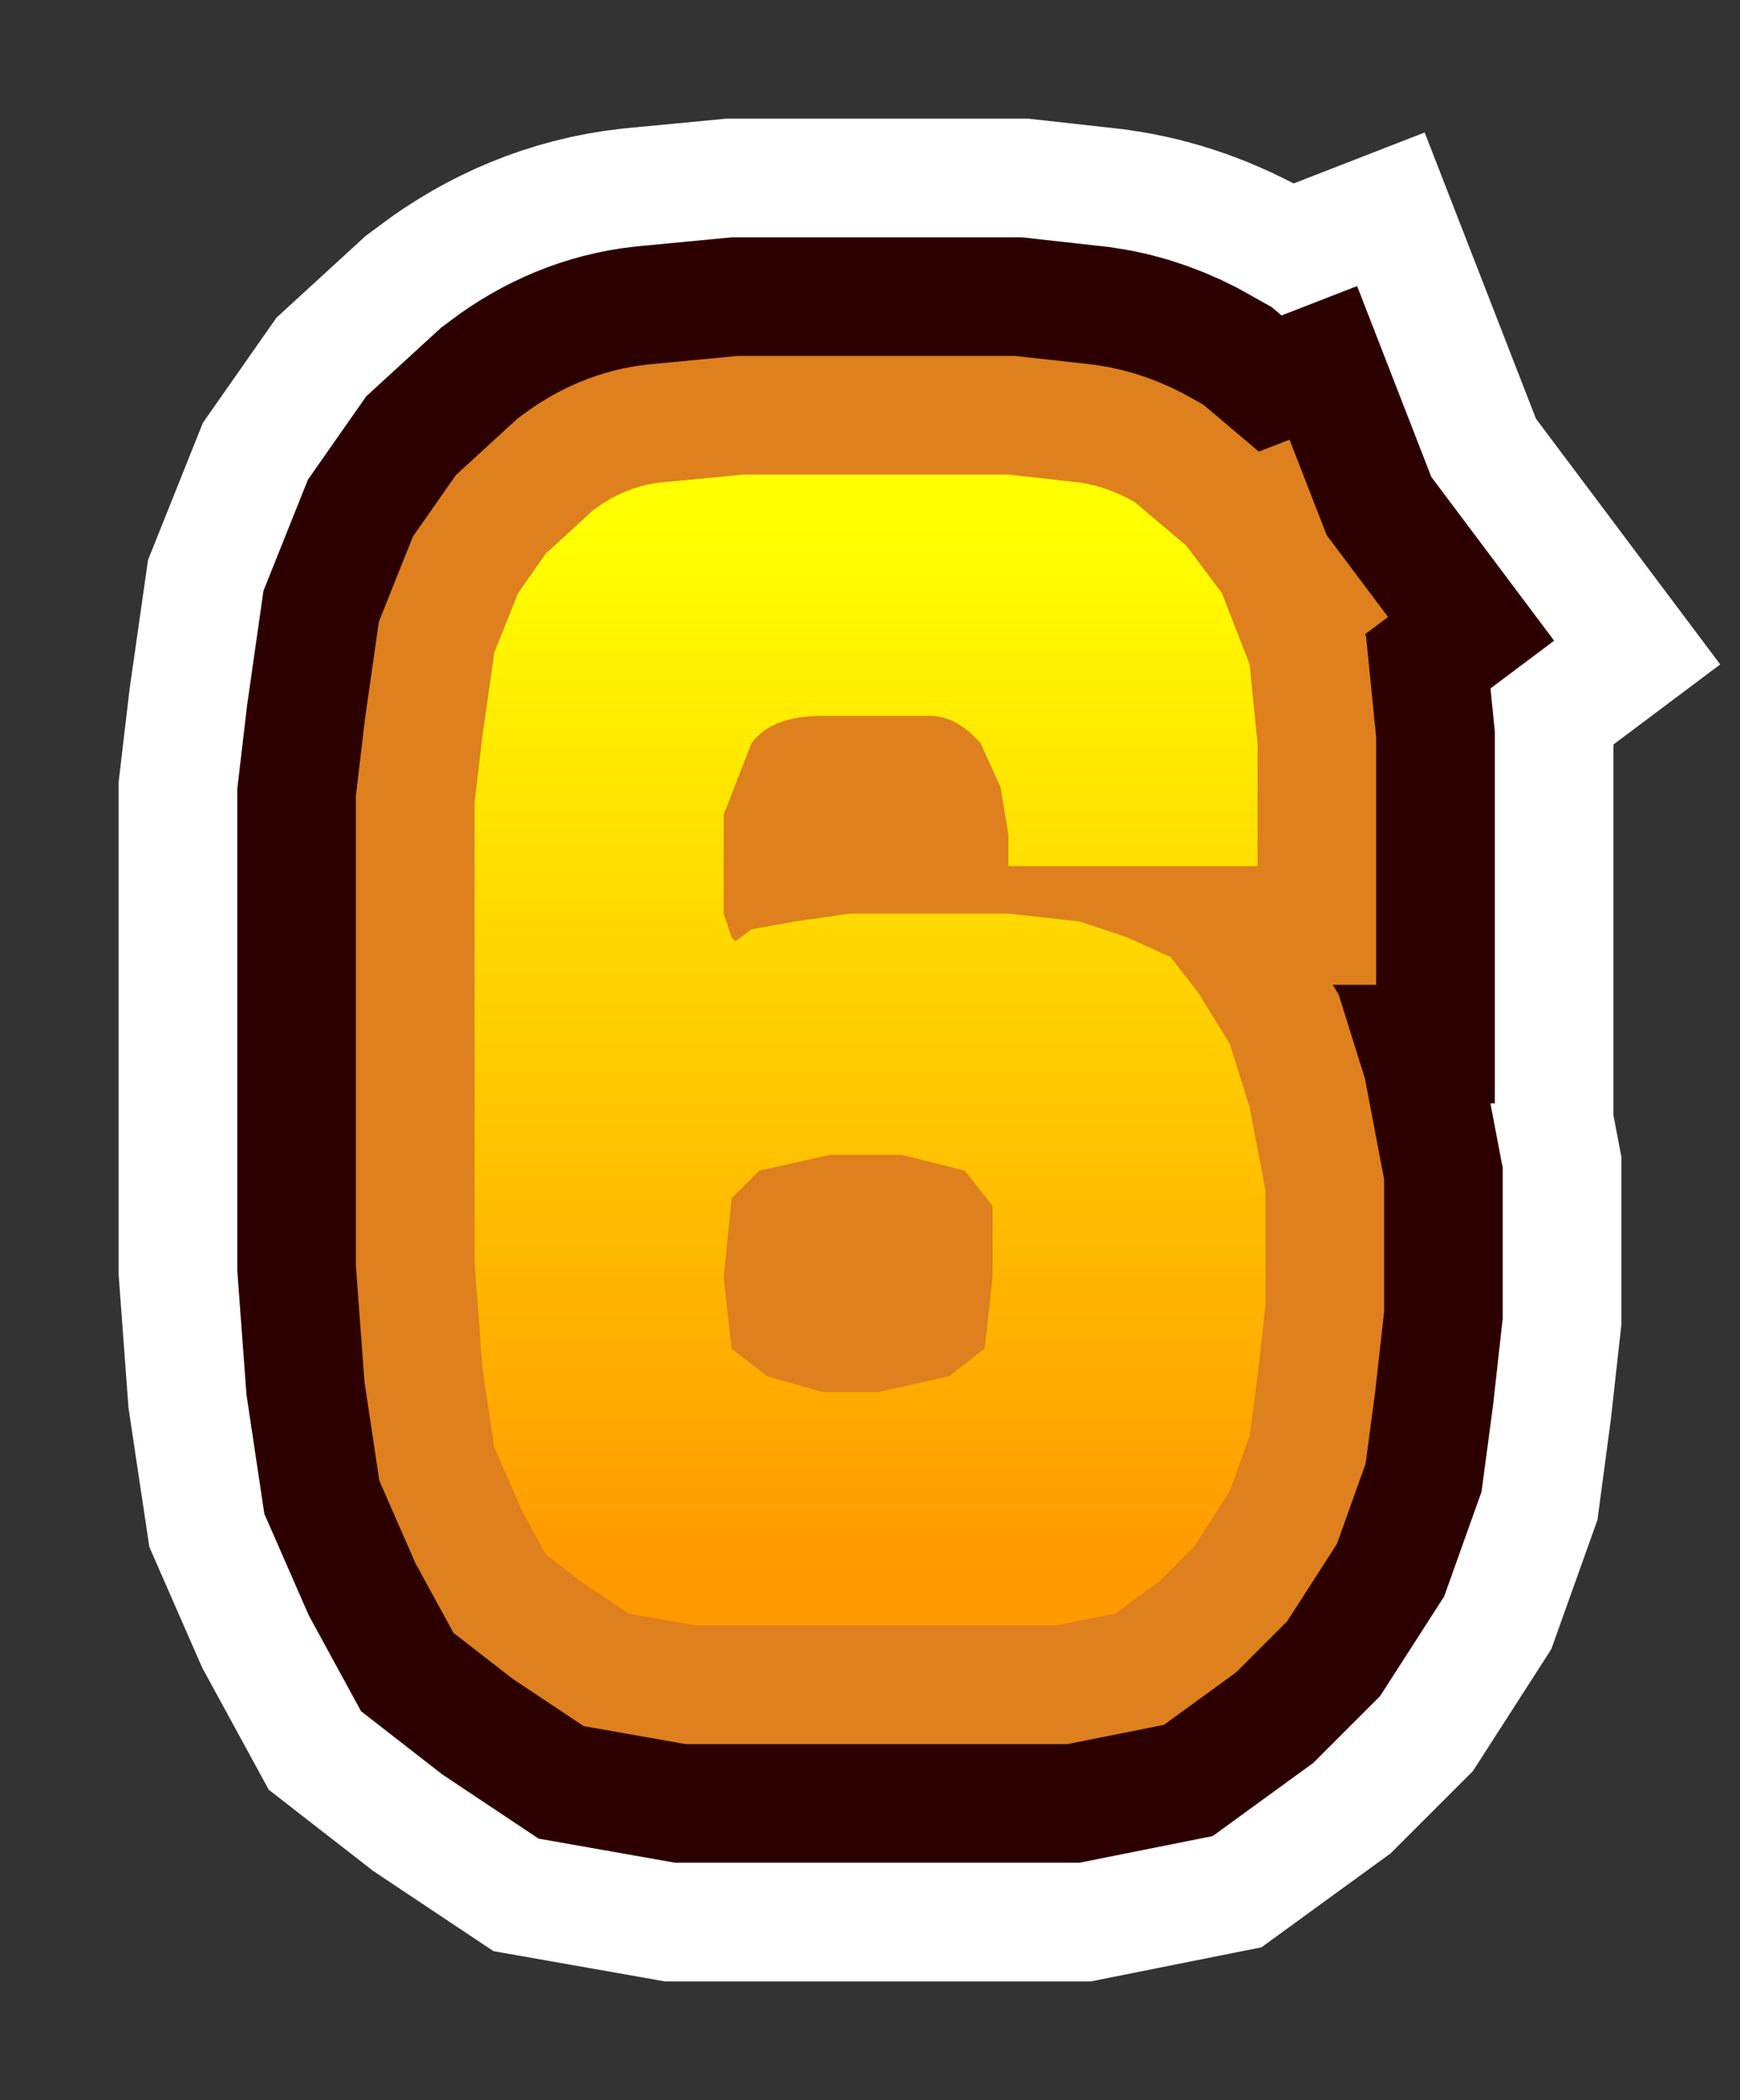 <?xml version="1.0" encoding="UTF-8" standalone="no"?>
<svg xmlns:xlink="http://www.w3.org/1999/xlink" height="26.55px" width="22.0px" xmlns="http://www.w3.org/2000/svg">
  <rect width="100%" height="100%" fill="#333333" stroke="none"/>
  <g transform="matrix(1.0, 0.0, 0.0, 1.0, 5.85, -107.4)">
    <path d="M9.6 114.9 L9.95 115.8 10.05 116.8 10.05 117.95 10.05 118.35 6.9 118.35 6.9 117.95 6.8 117.35 6.55 116.8 Q6.25 116.45 5.9 116.45 L4.55 116.45 Q3.9 116.45 3.65 116.8 L3.3 117.7 3.3 118.5 3.3 118.95 3.4 119.25 3.45 119.3 3.65 119.15 4.2 119.05 4.9 118.95 6.9 118.95 7.8 119.05 8.4 119.25 8.95 119.5 9.3 119.95 9.7 120.6 9.95 121.4 10.15 122.45 10.15 123.9 10.05 124.8 9.95 125.55 9.7 126.25 9.25 126.95 8.8 127.4 8.25 127.8 7.5 127.95 6.6 127.95 4.55 127.95 2.95 127.95 2.1 127.8 1.5 127.4 1.05 127.05 0.75 126.5 0.4 125.7 0.25 124.7 0.15 123.35 0.15 117.55 0.25 116.7 0.4 115.65 0.7 114.9 1.05 114.4 1.65 113.85 Q2.05 113.55 2.5 113.5 L3.55 113.4 6.9 113.4 7.8 113.5 Q8.15 113.55 8.5 113.75 L9.15 114.3 9.6 114.9 M3.75 122.2 L3.4 122.55 3.3 123.55 3.4 124.45 3.85 124.8 4.55 125.0 5.25 125.0 6.15 124.8 6.6 124.45 6.7 123.55 6.7 122.65 6.35 122.2 5.55 122.0 4.65 122.0 3.75 122.2" fill="url(#gradient0)" fill-rule="evenodd" stroke="none"/>
    <path d="M9.6 114.9 L9.95 115.8 10.05 116.8 10.05 117.95 10.05 118.35 6.9 118.35 6.9 117.95 6.8 117.35 6.55 116.8 Q6.25 116.45 5.9 116.45 L4.55 116.45 Q3.9 116.45 3.65 116.8 L3.3 117.7 3.3 118.5 3.3 118.95 3.4 119.25 3.45 119.3 3.65 119.15 4.2 119.05 4.9 118.95 6.9 118.95 7.8 119.05 8.4 119.25 8.95 119.5 9.3 119.95 9.7 120.6 9.95 121.4 10.15 122.45 10.15 123.9 10.05 124.8 9.95 125.55 9.7 126.25 9.25 126.95 8.8 127.4 8.25 127.8 7.5 127.95 6.6 127.95 4.55 127.95 2.95 127.95 2.1 127.8 1.5 127.4 1.05 127.05 0.75 126.5 0.4 125.7 0.25 124.7 0.15 123.35 0.15 117.55 0.25 116.7 0.4 115.65 0.7 114.9 1.05 114.4 1.65 113.85 Q2.05 113.55 2.5 113.5 L3.55 113.4 6.9 113.4 7.8 113.5 Q8.15 113.55 8.5 113.75 L9.15 114.3 9.6 114.9 M3.75 122.2 L3.4 122.55 3.3 123.55 3.4 124.45 3.85 124.8 4.55 125.0 5.25 125.0 6.15 124.8 6.6 124.45 6.7 123.55 6.7 122.65 6.35 122.2 5.55 122.0 4.65 122.0 3.75 122.2 Z" fill="none" stroke="#ffffff" stroke-linecap="square" stroke-linejoin="miter-clip" stroke-miterlimit="3.0" stroke-width="9.0"/>
    <path d="M9.6 114.9 L9.95 115.8 10.05 116.8 10.05 117.95 10.05 118.35 6.9 118.35 6.9 117.95 6.8 117.35 6.55 116.8 Q6.25 116.45 5.9 116.45 L4.55 116.45 Q3.9 116.45 3.65 116.8 L3.3 117.7 3.3 118.5 3.3 118.95 3.4 119.25 3.45 119.3 3.65 119.15 4.2 119.05 4.9 118.95 6.9 118.95 7.8 119.05 8.4 119.25 8.95 119.5 9.3 119.95 9.7 120.6 9.95 121.4 10.15 122.45 10.15 123.9 10.05 124.8 9.95 125.55 9.7 126.25 9.25 126.95 8.8 127.4 8.25 127.8 7.5 127.95 6.6 127.95 4.55 127.95 2.95 127.95 2.1 127.8 1.5 127.4 1.05 127.05 0.75 126.5 0.4 125.7 0.25 124.7 0.15 123.35 0.15 117.55 0.25 116.7 0.4 115.65 0.7 114.9 1.05 114.4 1.65 113.85 Q2.05 113.55 2.5 113.5 L3.55 113.4 6.9 113.4 7.8 113.5 Q8.15 113.55 8.5 113.75 L9.15 114.3 9.6 114.9 M3.4 122.55 L3.3 123.55 3.4 124.45 3.85 124.8 4.55 125.0 5.25 125.0 6.15 124.8 6.6 124.45 6.7 123.55 6.7 122.65 6.35 122.2 5.55 122.0 4.65 122.0 3.75 122.2 3.4 122.55" fill="url(#gradient1)" fill-rule="evenodd" stroke="none"/>
    <path d="M9.6 114.9 L9.95 115.8 10.05 116.8 10.05 117.95 10.05 118.35 6.9 118.35 6.9 117.95 6.8 117.35 6.55 116.8 Q6.25 116.45 5.9 116.45 L4.55 116.45 Q3.9 116.45 3.65 116.8 L3.3 117.7 3.3 118.5 3.3 118.95 3.4 119.25 3.45 119.3 3.65 119.15 4.2 119.05 4.9 118.95 6.9 118.95 7.8 119.05 8.4 119.25 8.95 119.5 9.3 119.95 9.7 120.6 9.95 121.4 10.15 122.45 10.15 123.9 10.05 124.8 9.95 125.55 9.7 126.25 9.25 126.95 8.8 127.4 8.25 127.8 7.5 127.95 6.6 127.95 4.55 127.95 2.95 127.95 2.1 127.8 1.5 127.4 1.05 127.05 0.75 126.5 0.4 125.7 0.25 124.7 0.15 123.35 0.15 117.55 0.25 116.7 0.4 115.65 0.7 114.9 1.05 114.4 1.65 113.85 Q2.05 113.55 2.5 113.5 L3.55 113.4 6.9 113.4 7.8 113.5 Q8.15 113.55 8.5 113.75 L9.15 114.3 9.6 114.9 M3.4 122.55 L3.3 123.55 3.4 124.45 3.85 124.8 4.55 125.0 5.25 125.0 6.15 124.8 6.6 124.45 6.7 123.55 6.7 122.65 6.35 122.2 5.55 122.0 4.65 122.0 3.75 122.2 3.4 122.55 Z" fill="none" stroke="#2d0000" stroke-linecap="square" stroke-linejoin="miter-clip" stroke-miterlimit="3.0" stroke-width="6.0"/>
    <path d="M9.6 114.9 L9.95 115.8 10.05 116.8 10.05 117.95 10.05 118.35 6.9 118.35 6.9 117.95 6.8 117.35 6.55 116.8 Q6.25 116.45 5.9 116.45 L4.55 116.45 Q3.9 116.45 3.65 116.8 L3.3 117.7 3.3 118.5 3.3 118.95 3.4 119.25 3.45 119.3 3.65 119.15 4.2 119.05 4.9 118.95 6.9 118.95 7.8 119.05 8.4 119.25 8.95 119.5 9.3 119.95 9.7 120.6 9.95 121.4 10.15 122.45 10.15 123.9 10.05 124.8 9.95 125.55 9.7 126.25 9.25 126.95 8.8 127.4 8.25 127.8 7.5 127.95 6.6 127.95 4.55 127.95 2.95 127.95 2.1 127.8 1.5 127.4 1.05 127.05 0.75 126.5 0.4 125.7 0.25 124.7 0.15 123.35 0.15 117.55 0.25 116.7 0.4 115.65 0.7 114.9 1.05 114.4 1.65 113.85 Q2.05 113.55 2.5 113.5 L3.55 113.4 6.9 113.4 7.8 113.5 Q8.15 113.55 8.5 113.75 L9.15 114.3 9.6 114.9 M3.4 122.55 L3.3 123.55 3.4 124.45 3.85 124.8 4.55 125.0 5.25 125.0 6.15 124.8 6.6 124.45 6.7 123.55 6.7 122.65 6.35 122.2 5.55 122.0 4.65 122.0 3.75 122.2 3.4 122.55" fill="url(#gradient2)" fill-rule="evenodd" stroke="none"/>
    <path d="M9.6 114.9 L9.95 115.8 10.05 116.8 10.05 117.95 10.05 118.35 6.9 118.35 6.9 117.95 6.8 117.35 6.55 116.8 Q6.25 116.45 5.9 116.45 L4.55 116.45 Q3.9 116.45 3.65 116.8 L3.3 117.7 3.3 118.5 3.3 118.95 3.4 119.25 3.45 119.3 3.65 119.15 4.2 119.05 4.9 118.95 6.9 118.95 7.8 119.05 8.4 119.25 8.95 119.5 9.3 119.95 9.7 120.6 9.95 121.4 10.15 122.45 10.15 123.9 10.05 124.8 9.95 125.55 9.7 126.25 9.25 126.95 8.8 127.4 8.25 127.8 7.5 127.95 6.6 127.95 4.55 127.95 2.95 127.95 2.1 127.8 1.5 127.4 1.05 127.05 0.75 126.5 0.4 125.7 0.25 124.7 0.15 123.35 0.15 117.55 0.25 116.7 0.4 115.65 0.7 114.9 1.05 114.4 1.65 113.85 Q2.05 113.55 2.5 113.5 L3.55 113.4 6.9 113.4 7.8 113.5 Q8.15 113.55 8.5 113.75 L9.15 114.3 9.6 114.9 M3.4 122.55 L3.3 123.55 3.4 124.45 3.85 124.8 4.55 125.0 5.25 125.0 6.15 124.8 6.6 124.45 6.7 123.55 6.7 122.65 6.35 122.2 5.55 122.0 4.65 122.0 3.75 122.2 3.4 122.55 Z" fill="none" stroke="#de801e" stroke-linecap="square" stroke-linejoin="miter-clip" stroke-miterlimit="3.0" stroke-width="3.0"/>
    <path d="M9.6 114.9 L9.95 115.8 10.05 116.8 10.05 117.95 10.05 118.35 6.9 118.35 6.9 117.95 6.8 117.35 6.55 116.8 Q6.25 116.45 5.9 116.45 L4.55 116.45 Q3.9 116.45 3.65 116.8 L3.3 117.7 3.3 118.5 3.3 118.95 3.4 119.25 3.45 119.3 3.65 119.15 4.2 119.05 4.9 118.95 6.9 118.95 7.8 119.05 8.4 119.25 8.95 119.5 9.3 119.95 9.7 120.6 9.95 121.4 10.15 122.45 10.15 123.9 10.05 124.8 9.95 125.55 9.7 126.25 9.25 126.95 8.8 127.4 8.25 127.8 7.5 127.95 6.6 127.95 4.55 127.95 2.95 127.95 2.1 127.8 1.5 127.4 1.05 127.05 0.75 126.5 0.4 125.7 0.25 124.7 0.15 123.35 0.15 117.55 0.25 116.7 0.4 115.65 0.7 114.9 1.05 114.4 1.65 113.85 Q2.05 113.55 2.5 113.5 L3.55 113.4 6.9 113.4 7.8 113.5 Q8.15 113.55 8.5 113.75 L9.15 114.3 9.6 114.9 M3.4 122.55 L3.3 123.55 3.4 124.45 3.85 124.8 4.55 125.0 5.25 125.0 6.15 124.8 6.6 124.45 6.7 123.55 6.7 122.65 6.35 122.2 5.55 122.0 4.65 122.0 3.75 122.2 3.4 122.55" fill="url(#gradient3)" fill-rule="evenodd" stroke="none"/>
  </g>
  <defs>
    <linearGradient gradientTransform="matrix(0.0, -0.008, 0.009, 0.0, 5.15, 120.65)" gradientUnits="userSpaceOnUse" id="gradient0" spreadMethod="pad" x1="-819.2" x2="819.2">
      <stop offset="0.0" stop-color="#ff9900"/>
      <stop offset="1.0" stop-color="#ffff00"/>
    </linearGradient>
    <linearGradient gradientTransform="matrix(0.0, -0.008, 0.009, 0.0, 5.15, 120.65)" gradientUnits="userSpaceOnUse" id="gradient1" spreadMethod="pad" x1="-819.2" x2="819.2">
      <stop offset="0.0" stop-color="#ff9900"/>
      <stop offset="1.0" stop-color="#ffff00"/>
    </linearGradient>
    <linearGradient gradientTransform="matrix(0.0, -0.008, 0.009, 0.0, 5.15, 120.65)" gradientUnits="userSpaceOnUse" id="gradient2" spreadMethod="pad" x1="-819.2" x2="819.2">
      <stop offset="0.0" stop-color="#ff9900"/>
      <stop offset="1.0" stop-color="#ffff00"/>
    </linearGradient>
    <linearGradient gradientTransform="matrix(0.0, -0.008, 0.009, 0.0, 5.15, 120.65)" gradientUnits="userSpaceOnUse" id="gradient3" spreadMethod="pad" x1="-819.2" x2="819.2">
      <stop offset="0.0" stop-color="#ff9900"/>
      <stop offset="1.0" stop-color="#ffff00"/>
    </linearGradient>
  </defs>
</svg>
